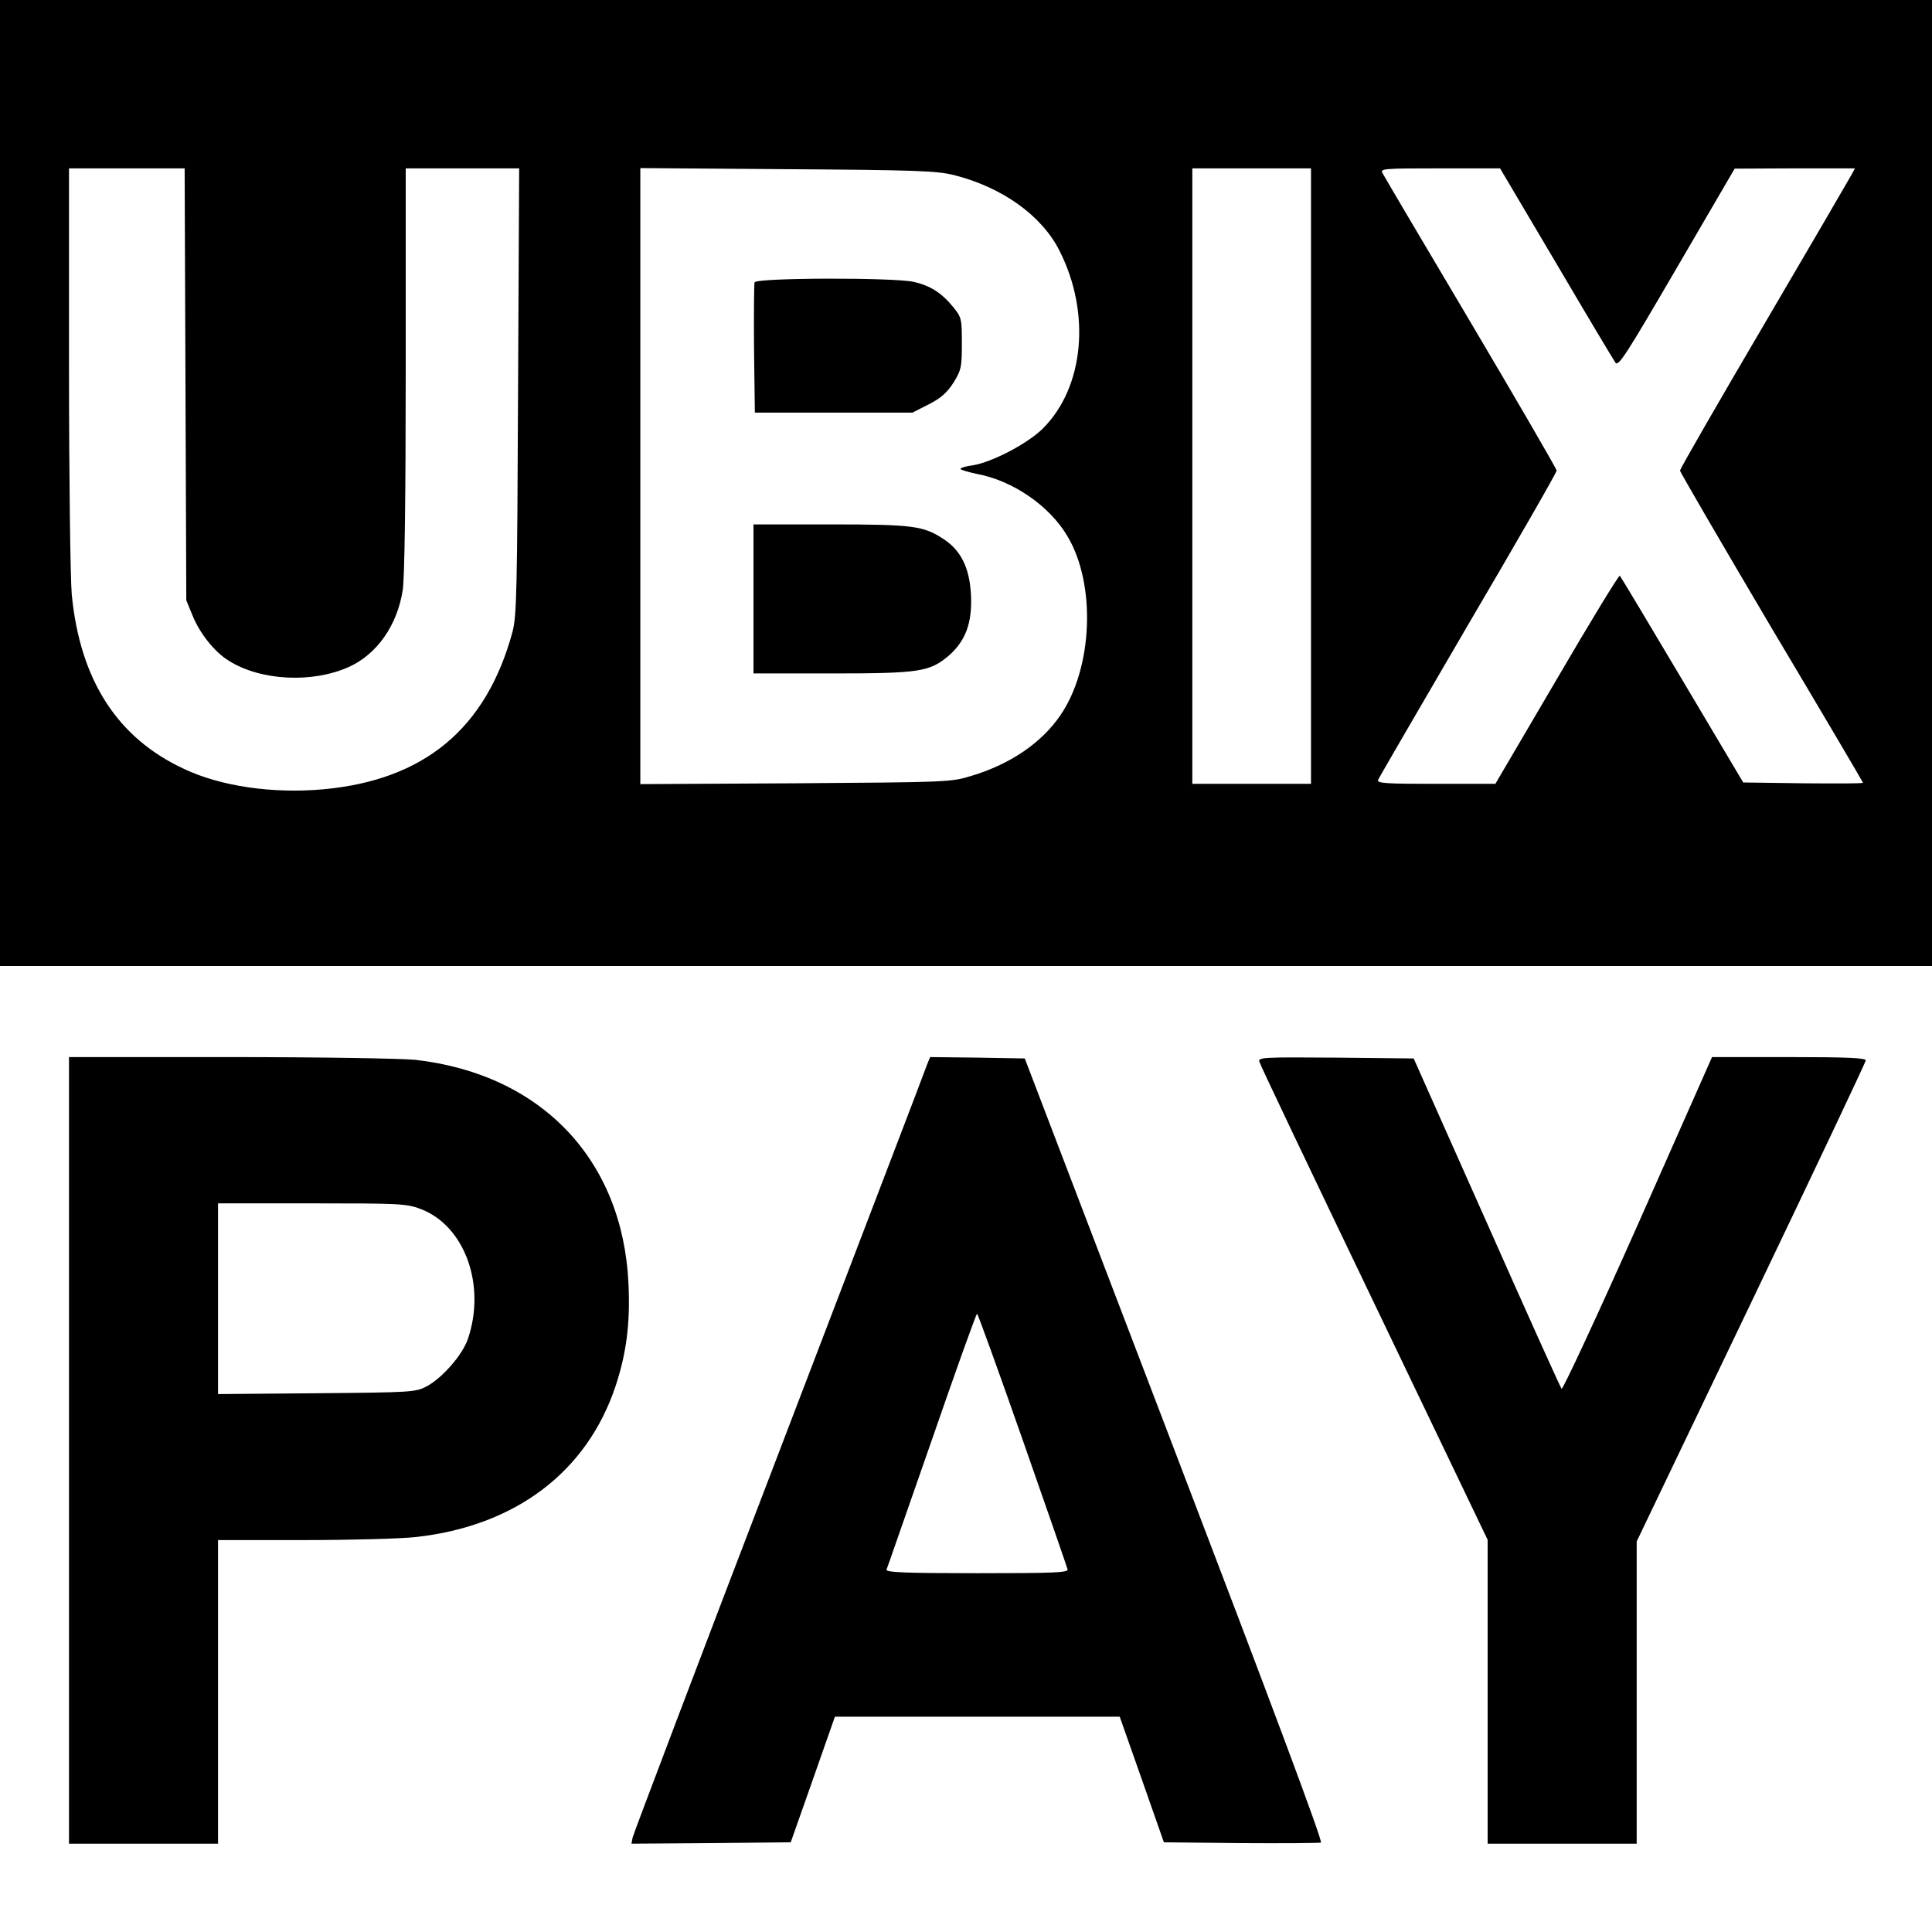 <?xml version="1.0" standalone="no"?>
<!DOCTYPE svg PUBLIC "-//W3C//DTD SVG 20010904//EN"
 "http://www.w3.org/TR/2001/REC-SVG-20010904/DTD/svg10.dtd">
<svg version="1.0" xmlns="http://www.w3.org/2000/svg"
 width="700pt" height="700pt" viewBox="0 0 700 700"
 preserveAspectRatio="xMidYMid meet">
<g transform="translate(0,700) scale(0.1,-0.1)"
fill="#000000" stroke="none">
<path d="M0 5250 l0 -1750 3500 0 3500 0 0 1750 0 1750 -3500 0 -3500 0 0
-1750z m672 358 l3 -783 23 -56 c26 -64 79 -131 131 -163 116 -73 304 -82 436
-22 101 46 174 150 194 277 7 40 11 337 11 797 l0 732 205 0 206 0 -4 -807
c-3 -724 -5 -815 -20 -872 -95 -351 -320 -538 -688 -571 -182 -16 -369 11
-502 74 -242 112 -377 322 -407 632 -5 54 -10 424 -10 822 l0 722 210 0 209 0
3 -782z m2783 758 c176 -44 320 -147 384 -275 114 -225 89 -494 -60 -643 -55
-55 -185 -123 -255 -134 -24 -3 -44 -9 -44 -13 0 -3 26 -11 59 -18 130 -24
263 -115 328 -225 105 -174 93 -479 -26 -651 -68 -99 -181 -176 -321 -218 -74
-23 -86 -23 -637 -27 l-563 -3 0 1116 0 1116 533 -4 c464 -3 541 -6 602 -21z
m1295 -1091 l0 -1115 -215 0 -215 0 0 1115 0 1115 215 0 215 0 0 -1115z m888
772 c111 -189 208 -351 215 -361 11 -15 39 29 222 343 l210 360 218 1 218 0
-12 -22 c-7 -13 -149 -257 -317 -543 -168 -286 -305 -524 -305 -530 0 -5 149
-261 331 -569 183 -307 332 -560 332 -562 0 -3 -98 -3 -217 -2 l-217 3 -221
372 c-121 204 -223 374 -226 377 -3 4 -106 -165 -228 -374 l-223 -380 -215 0
c-180 0 -214 2 -210 14 3 8 150 260 326 562 177 301 321 552 321 559 0 6 -140
247 -311 536 -171 288 -315 532 -320 542 -9 16 4 17 208 17 l218 0 203 -343z"/>
<path d="M2734 5977 c-2 -7 -3 -116 -2 -242 l3 -230 286 0 285 0 59 30 c45 23
66 42 90 79 28 46 30 56 30 142 0 88 -1 94 -31 131 -42 52 -85 79 -145 92 -75
16 -568 15 -575 -2z"/>
<path d="M2730 4830 l0 -270 283 0 c319 0 355 6 424 64 62 54 86 120 81 221
-5 97 -36 160 -98 201 -74 49 -111 54 -412 54 l-278 0 0 -270z"/>
<path d="M250 1745 l0 -1425 270 0 270 0 0 550 0 550 310 0 c171 0 354 5 407
11 360 40 619 235 723 546 40 120 54 231 47 373 -21 449 -316 758 -772 810
-51 5 -344 10 -672 10 l-583 0 0 -1425z m1273 875 c161 -60 239 -277 172 -472
-20 -58 -93 -141 -149 -171 -40 -21 -52 -22 -398 -25 l-358 -3 0 346 0 345
340 0 c315 0 343 -1 393 -20z"/>
<path d="M3359 3143 c-5 -16 -247 -647 -536 -1403 -290 -756 -528 -1385 -531
-1398 l-4 -22 288 2 289 3 80 227 80 228 516 0 516 0 80 -227 80 -228 279 -3
c153 -1 284 0 290 2 8 3 -186 521 -531 1423 l-542 1418 -172 3 -171 2 -11 -27z
m346 -1359 c88 -251 161 -462 163 -470 3 -12 -49 -14 -328 -14 -261 0 -331 3
-328 13 3 6 76 218 164 469 87 252 161 458 164 458 3 0 77 -205 165 -456z"/>
<path d="M4563 3153 c2 -10 190 -404 416 -875 l411 -857 0 -550 0 -551 270 0
270 0 0 548 0 547 415 866 c228 476 415 871 415 877 0 9 -70 12 -278 12 l-279
0 -268 -605 c-148 -333 -273 -601 -277 -597 -4 4 -126 275 -271 602 l-265 595
-282 3 c-266 2 -282 1 -277 -15z"/>
</g>
</svg>
